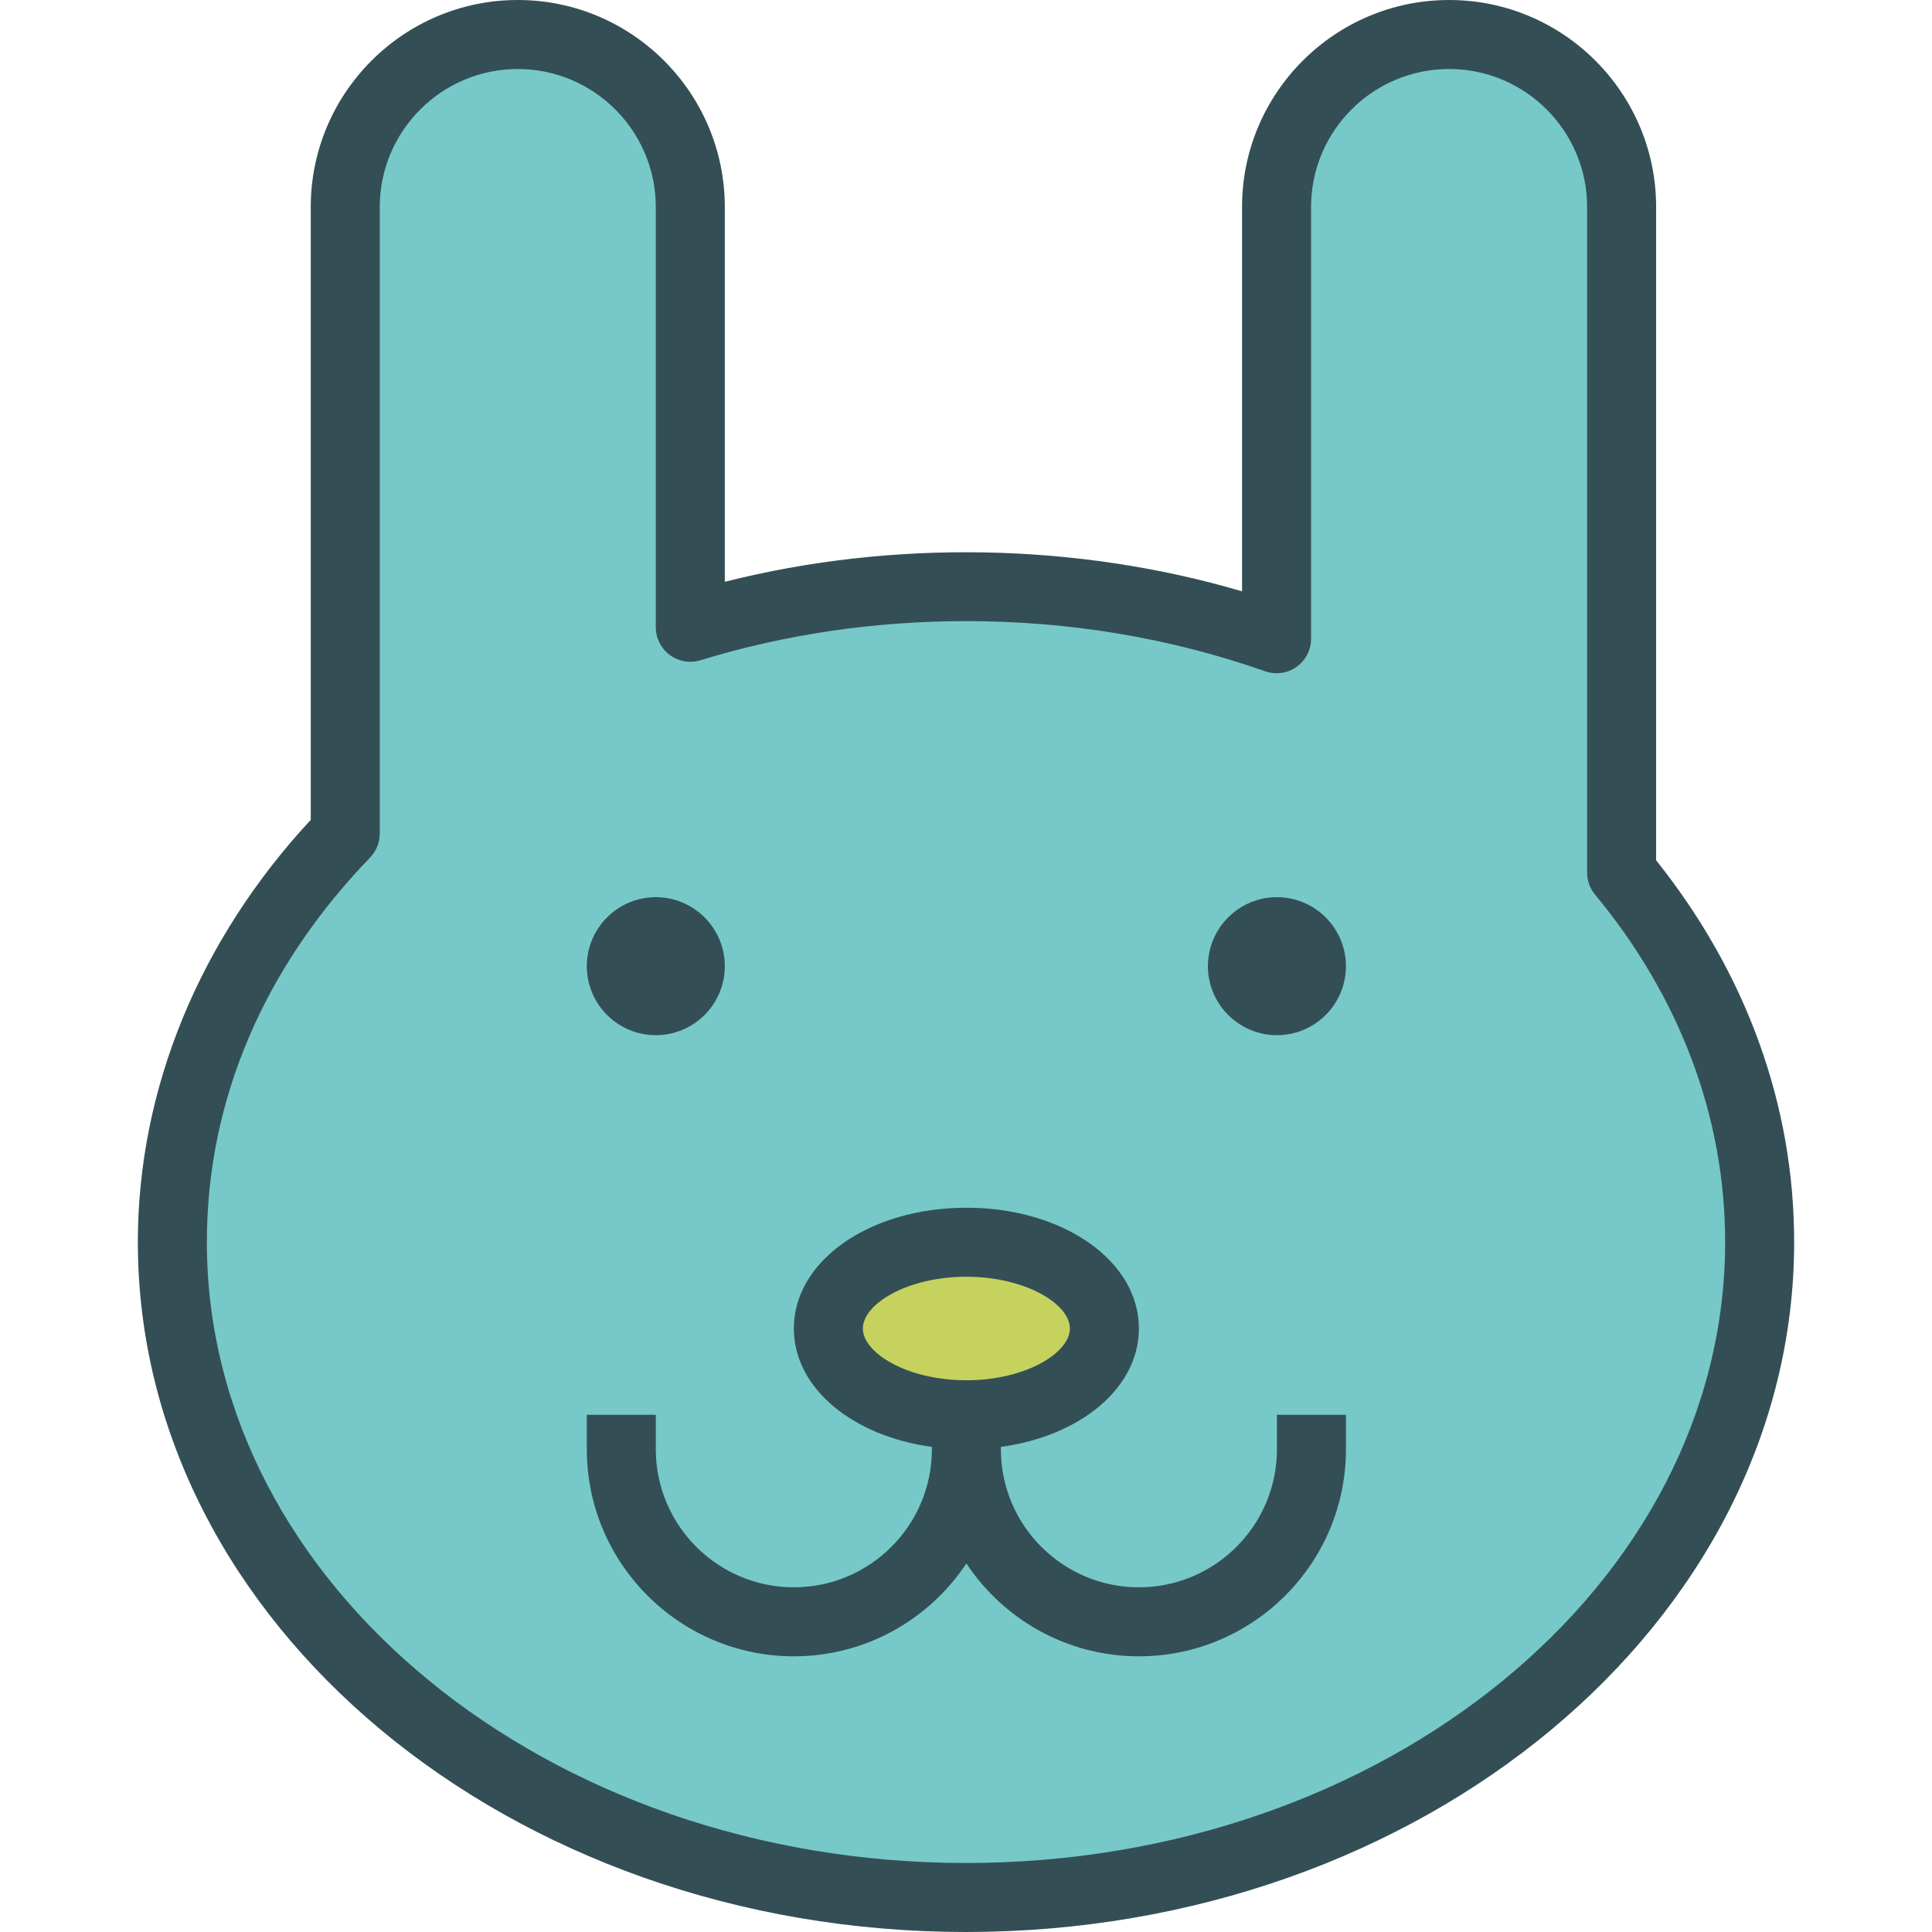 <?xml version="1.0" encoding="iso-8859-1"?>
<!-- Generator: Adobe Illustrator 19.0.0, SVG Export Plug-In . SVG Version: 6.00 Build 0)  -->
<svg version="1.1" id="Layer_1" xmlns="http://www.w3.org/2000/svg" xmlns:xlink="http://www.w3.org/1999/xlink" x="0px" y="0px"
	 viewBox="0 0 512 512" style="enable-background:new 0 0 512 512;" xml:space="preserve">
<path style="fill:#334F55;" d="M438.892,227.99V54.85c0-30.247-24.612-54.85-54.868-54.85c-30.256,0-54.868,24.603-54.868,54.85
	v101.859c-43.732-12.886-92.652-13.77-137.071-2.527V54.886C192.086,24.621,167.474,0,137.218,0S82.351,24.621,82.351,54.886
	v162.388c-29.577,31.855-45.821,71.443-45.821,111.888C36.529,429.976,134.986,512,256,512s219.471-82.025,219.471-182.839
	C475.471,292.896,462.835,257.987,438.892,227.99z"/>
<path style="fill:#77C9C9;" d="M256,493.711c-110.932,0-201.181-73.818-201.181-164.549c0-37.364,14.958-72.594,43.249-101.895
	c1.652-1.697,2.572-3.983,2.572-6.349V54.886c0-20.182,16.405-36.596,36.578-36.596s36.578,16.414,36.578,36.596v111.343
	c0,2.902,1.375,5.626,3.706,7.35c2.322,1.715,5.313,2.25,8.118,1.393c22.477-6.876,46.151-10.368,70.379-10.368
	c27.523,0,54.189,4.474,79.265,13.288c2.813,0.991,5.912,0.554,8.323-1.161c2.42-1.715,3.858-4.501,3.858-7.466V54.85
	c0-20.156,16.405-36.561,36.578-36.561c20.173,0,36.578,16.405,36.578,36.561v176.391c0,2.125,0.741,4.188,2.099,5.832
	c22.558,27.237,34.48,59.083,34.48,92.089C457.182,419.893,366.932,493.711,256,493.711z"/>
<g>
	<path style="fill:#334F55;" d="M173.797,274.338c10.082,0,18.289-8.207,18.289-18.289c0-10.082-8.207-18.289-18.289-18.289
		s-18.289,8.207-18.289,18.289C155.508,266.132,163.715,274.338,173.797,274.338z"/>
	<path style="fill:#334F55;" d="M338.4,237.76c-10.082,0-18.289,8.207-18.289,18.289c0,10.082,8.207,18.289,18.289,18.289
		s18.289-8.207,18.289-18.289C356.689,245.967,348.482,237.76,338.4,237.76z"/>
	<path style="fill:#334F55;" d="M338.4,384.074c0,20.173-16.405,36.578-36.578,36.578c-20.173,0-36.578-16.405-36.578-36.578v-0.627
		c21.111-2.89,36.578-15.63,36.578-31.379c0-17.95-20.084-32.006-45.723-32.006c-25.639,0-45.723,14.056-45.723,32.006
		c0,15.75,15.468,28.489,36.578,31.379v0.627c0,20.173-16.405,36.578-36.578,36.578s-36.578-16.405-36.578-36.578v-9.145h-18.289
		v9.145c0,30.256,24.612,54.868,54.868,54.868c19.074,0,35.888-9.793,45.723-24.603c9.835,14.81,26.649,24.603,45.723,24.603
		c30.256,0,54.868-24.612,54.868-54.868v-9.145H338.4V384.074z"/>
</g>
<path style="fill:#C5D35E;" d="M228.665,352.068c0-6.474,11.734-13.717,27.434-13.717c15.699,0,27.434,7.243,27.434,13.717
	c0,6.474-11.734,13.717-27.434,13.717C240.399,365.784,228.665,358.542,228.665,352.068z"/>
<g>
</g>
<g>
</g>
<g>
</g>
<g>
</g>
<g>
</g>
<g>
</g>
<g>
</g>
<g>
</g>
<g>
</g>
<g>
</g>
<g>
</g>
<g>
</g>
<g>
</g>
<g>
</g>
<g>
</g>
</svg>
